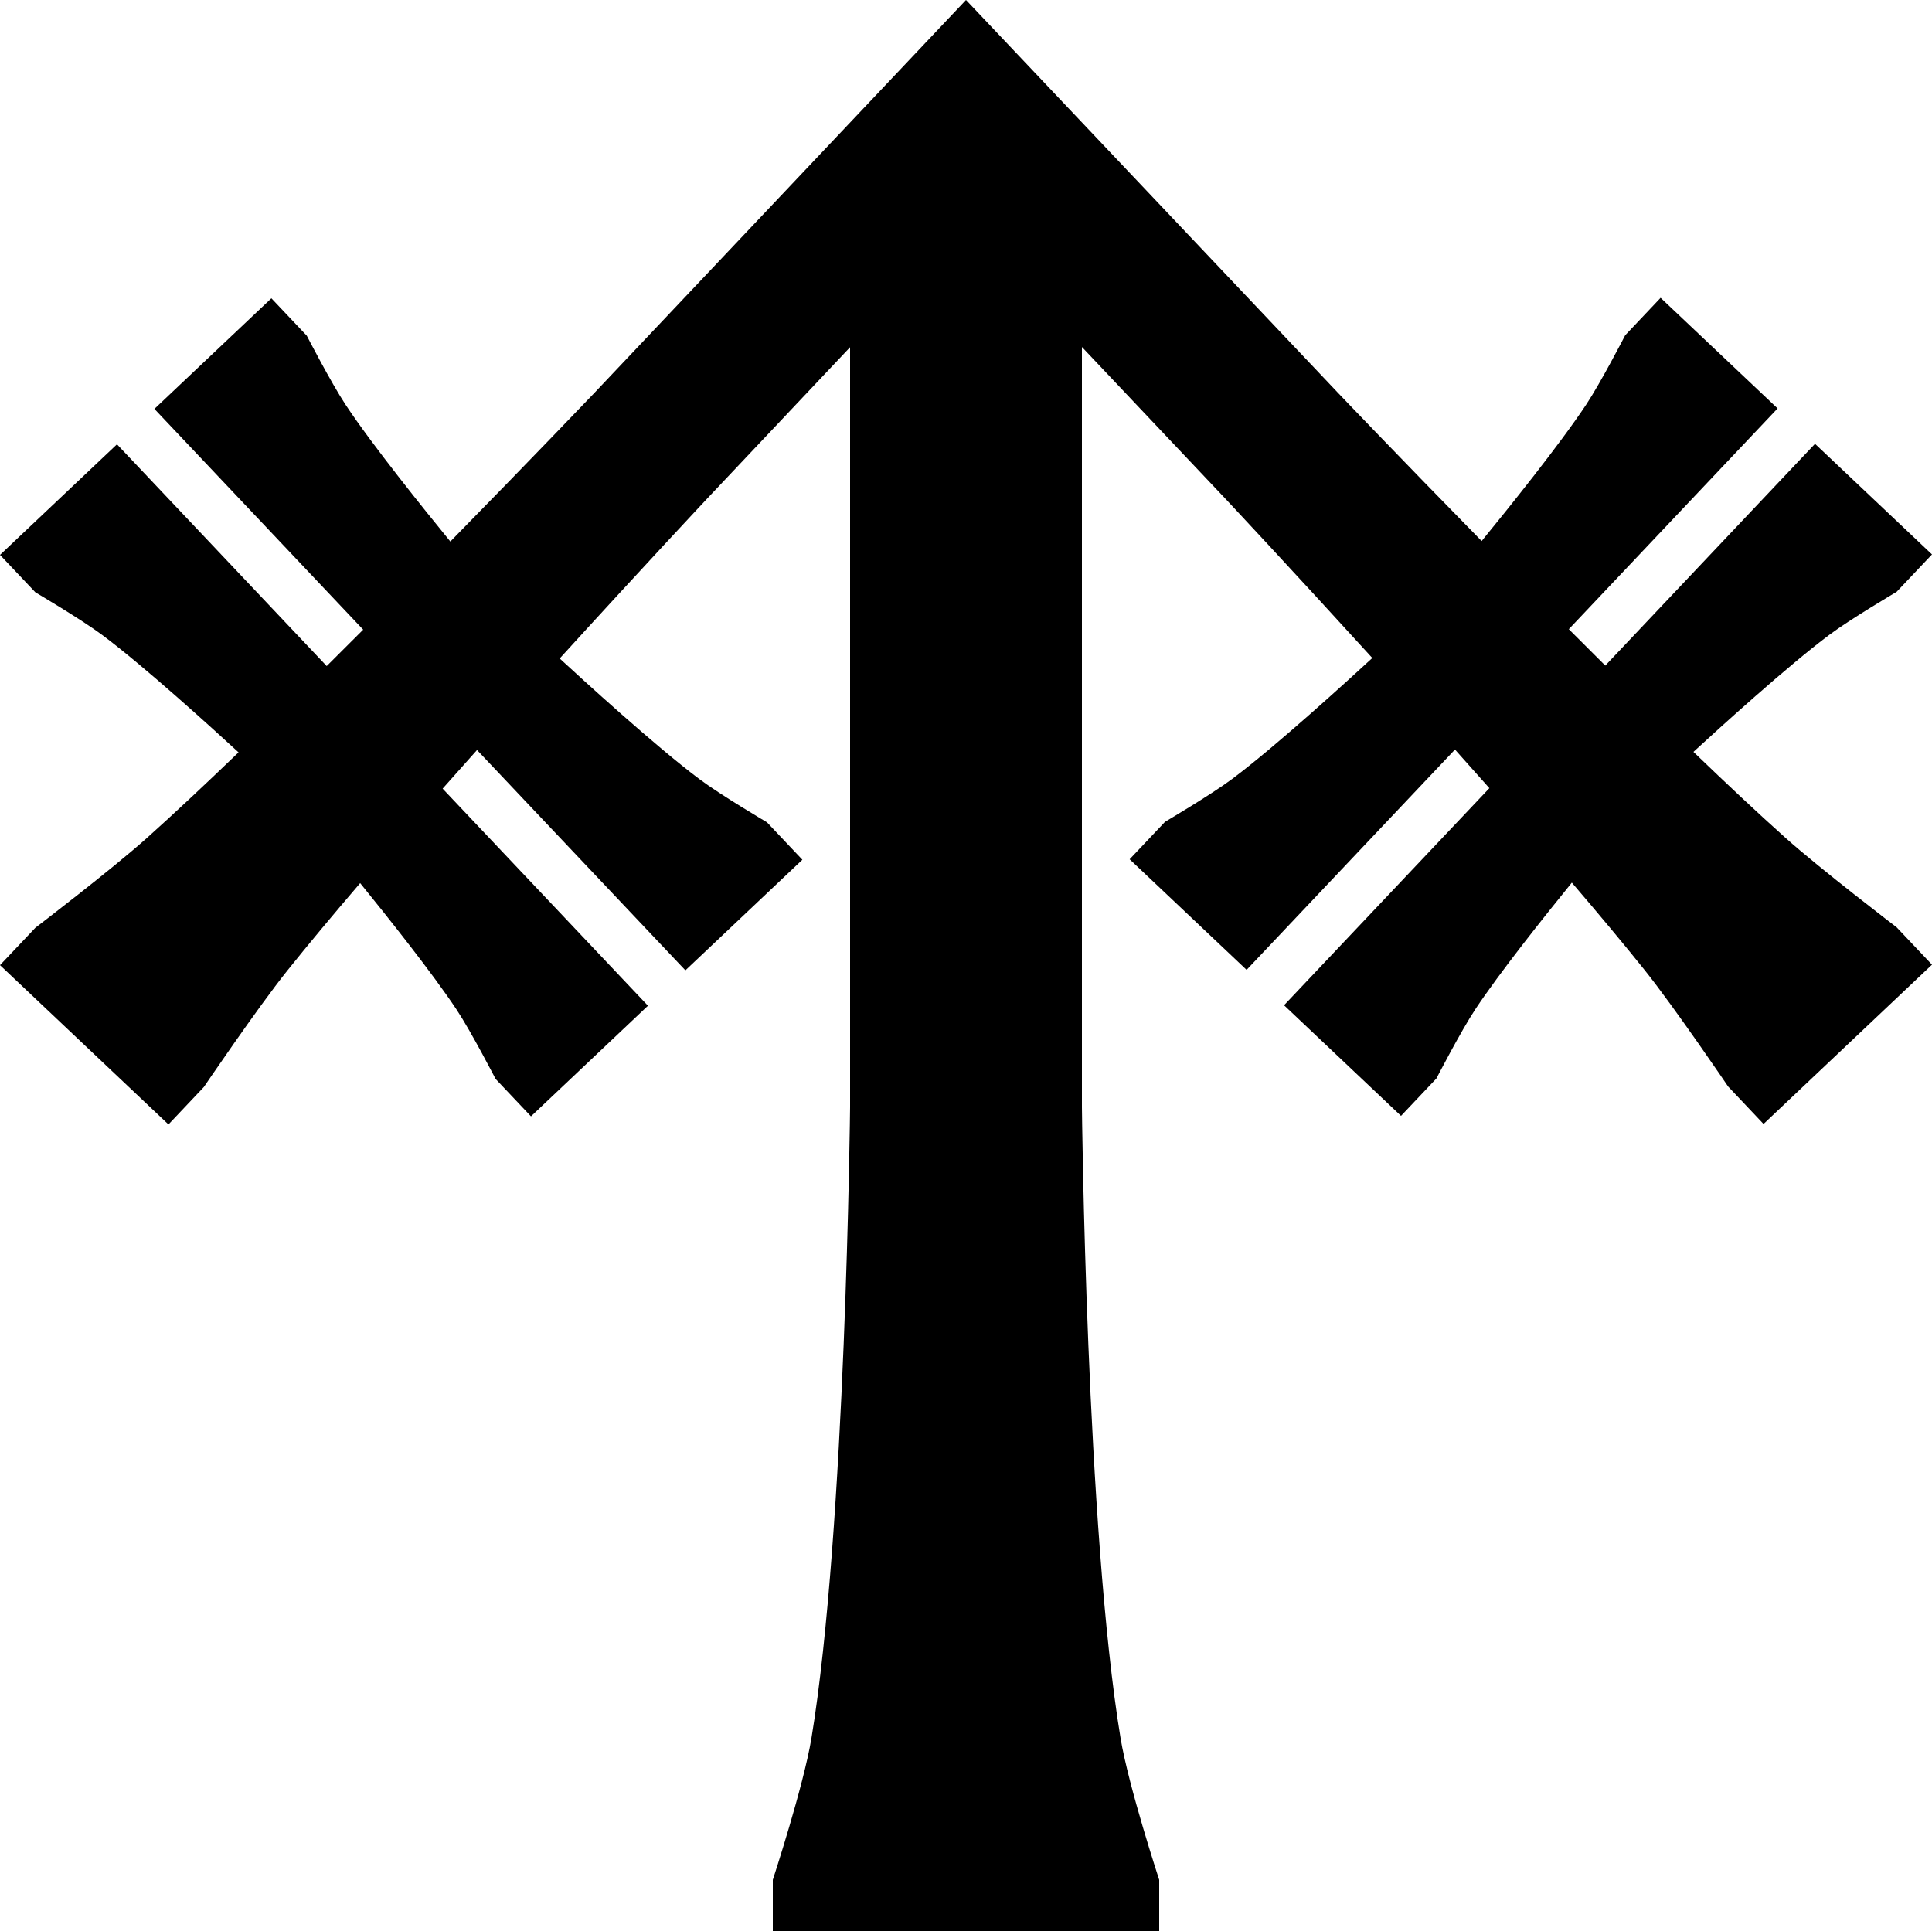 <?xml version="1.0" encoding="utf-8"?>
<svg viewBox="20 20.037 150 149.964" xmlns="http://www.w3.org/2000/svg">
  <path d="M 104 106.001 C 104 106.001 104.333 138.856 107 155.001 C 107.619 158.751 110 166.001 110 166.001 L 110 170.001 L 80 170.001 L 80 166.001 C 80 166.001 82.381 158.751 83 155.001 C 85.667 138.856 86 106.001 86 106.001 L 86 46.999 L 74.873 58.786 C 74.873 58.786 69.837 64.158 63.454 71.168 C 65.197 72.775 70.947 78.032 74.335 80.559 C 75.987 81.793 79.548 83.888 79.548 83.888 L 82.296 86.795 L 73.214 95.383 L 57.036 78.276 C 56.146 79.27 55.253 80.273 54.366 81.274 L 70.307 98.131 L 61.225 106.72 L 58.477 103.814 C 58.477 103.814 56.583 100.142 55.444 98.424 C 53.583 95.614 50.073 91.207 47.963 88.61 C 45.858 91.067 43.922 93.384 42.295 95.419 C 39.984 98.309 35.827 104.442 35.827 104.442 L 33.079 107.348 L 20 94.98 L 22.749 92.074 C 22.749 92.074 28.64 87.581 31.397 85.112 C 33.515 83.216 35.947 80.934 38.521 78.457 C 36.478 76.578 31.164 71.75 27.961 69.361 C 26.309 68.128 22.748 66.032 22.748 66.032 L 20 63.126 L 29.082 54.537 L 45.365 71.756 C 46.313 70.815 47.259 69.87 48.197 68.93 L 31.988 51.789 L 41.071 43.2 L 43.819 46.106 C 43.819 46.106 45.713 49.778 46.852 51.496 C 48.914 54.61 53.002 59.685 54.965 62.086 C 61.343 55.584 66.154 50.541 66.154 50.541 L 95 20.037 L 123.846 50.504 C 123.846 50.504 128.657 55.547 135.035 62.049 C 136.998 59.648 141.086 54.573 143.148 51.459 C 144.287 49.741 146.181 46.069 146.181 46.069 L 148.929 43.163 L 158.012 51.752 L 141.803 68.893 C 142.741 69.833 143.687 70.778 144.635 71.719 L 160.918 54.5 L 170 63.089 L 167.252 65.995 C 167.252 65.995 163.691 68.091 162.039 69.324 C 158.836 71.713 153.522 76.541 151.479 78.42 C 154.053 80.897 156.485 83.179 158.603 85.075 C 161.36 87.544 167.251 92.037 167.251 92.037 L 170 94.943 L 156.921 107.311 L 154.173 104.405 C 154.173 104.405 150.016 98.272 147.705 95.382 C 146.078 93.347 144.142 91.03 142.037 88.573 C 139.927 91.17 136.417 95.577 134.556 98.387 C 133.417 100.105 131.523 103.777 131.523 103.777 L 128.775 106.683 L 119.693 98.094 L 135.634 81.237 C 134.747 80.236 133.854 79.233 132.964 78.239 L 116.786 95.346 L 107.704 86.758 L 110.452 83.851 C 110.452 83.851 114.013 81.756 115.665 80.522 C 119.053 77.995 124.803 72.738 126.546 71.131 C 120.163 64.121 115.127 58.749 115.127 58.749 L 104 46.982 Z"/>
</svg>